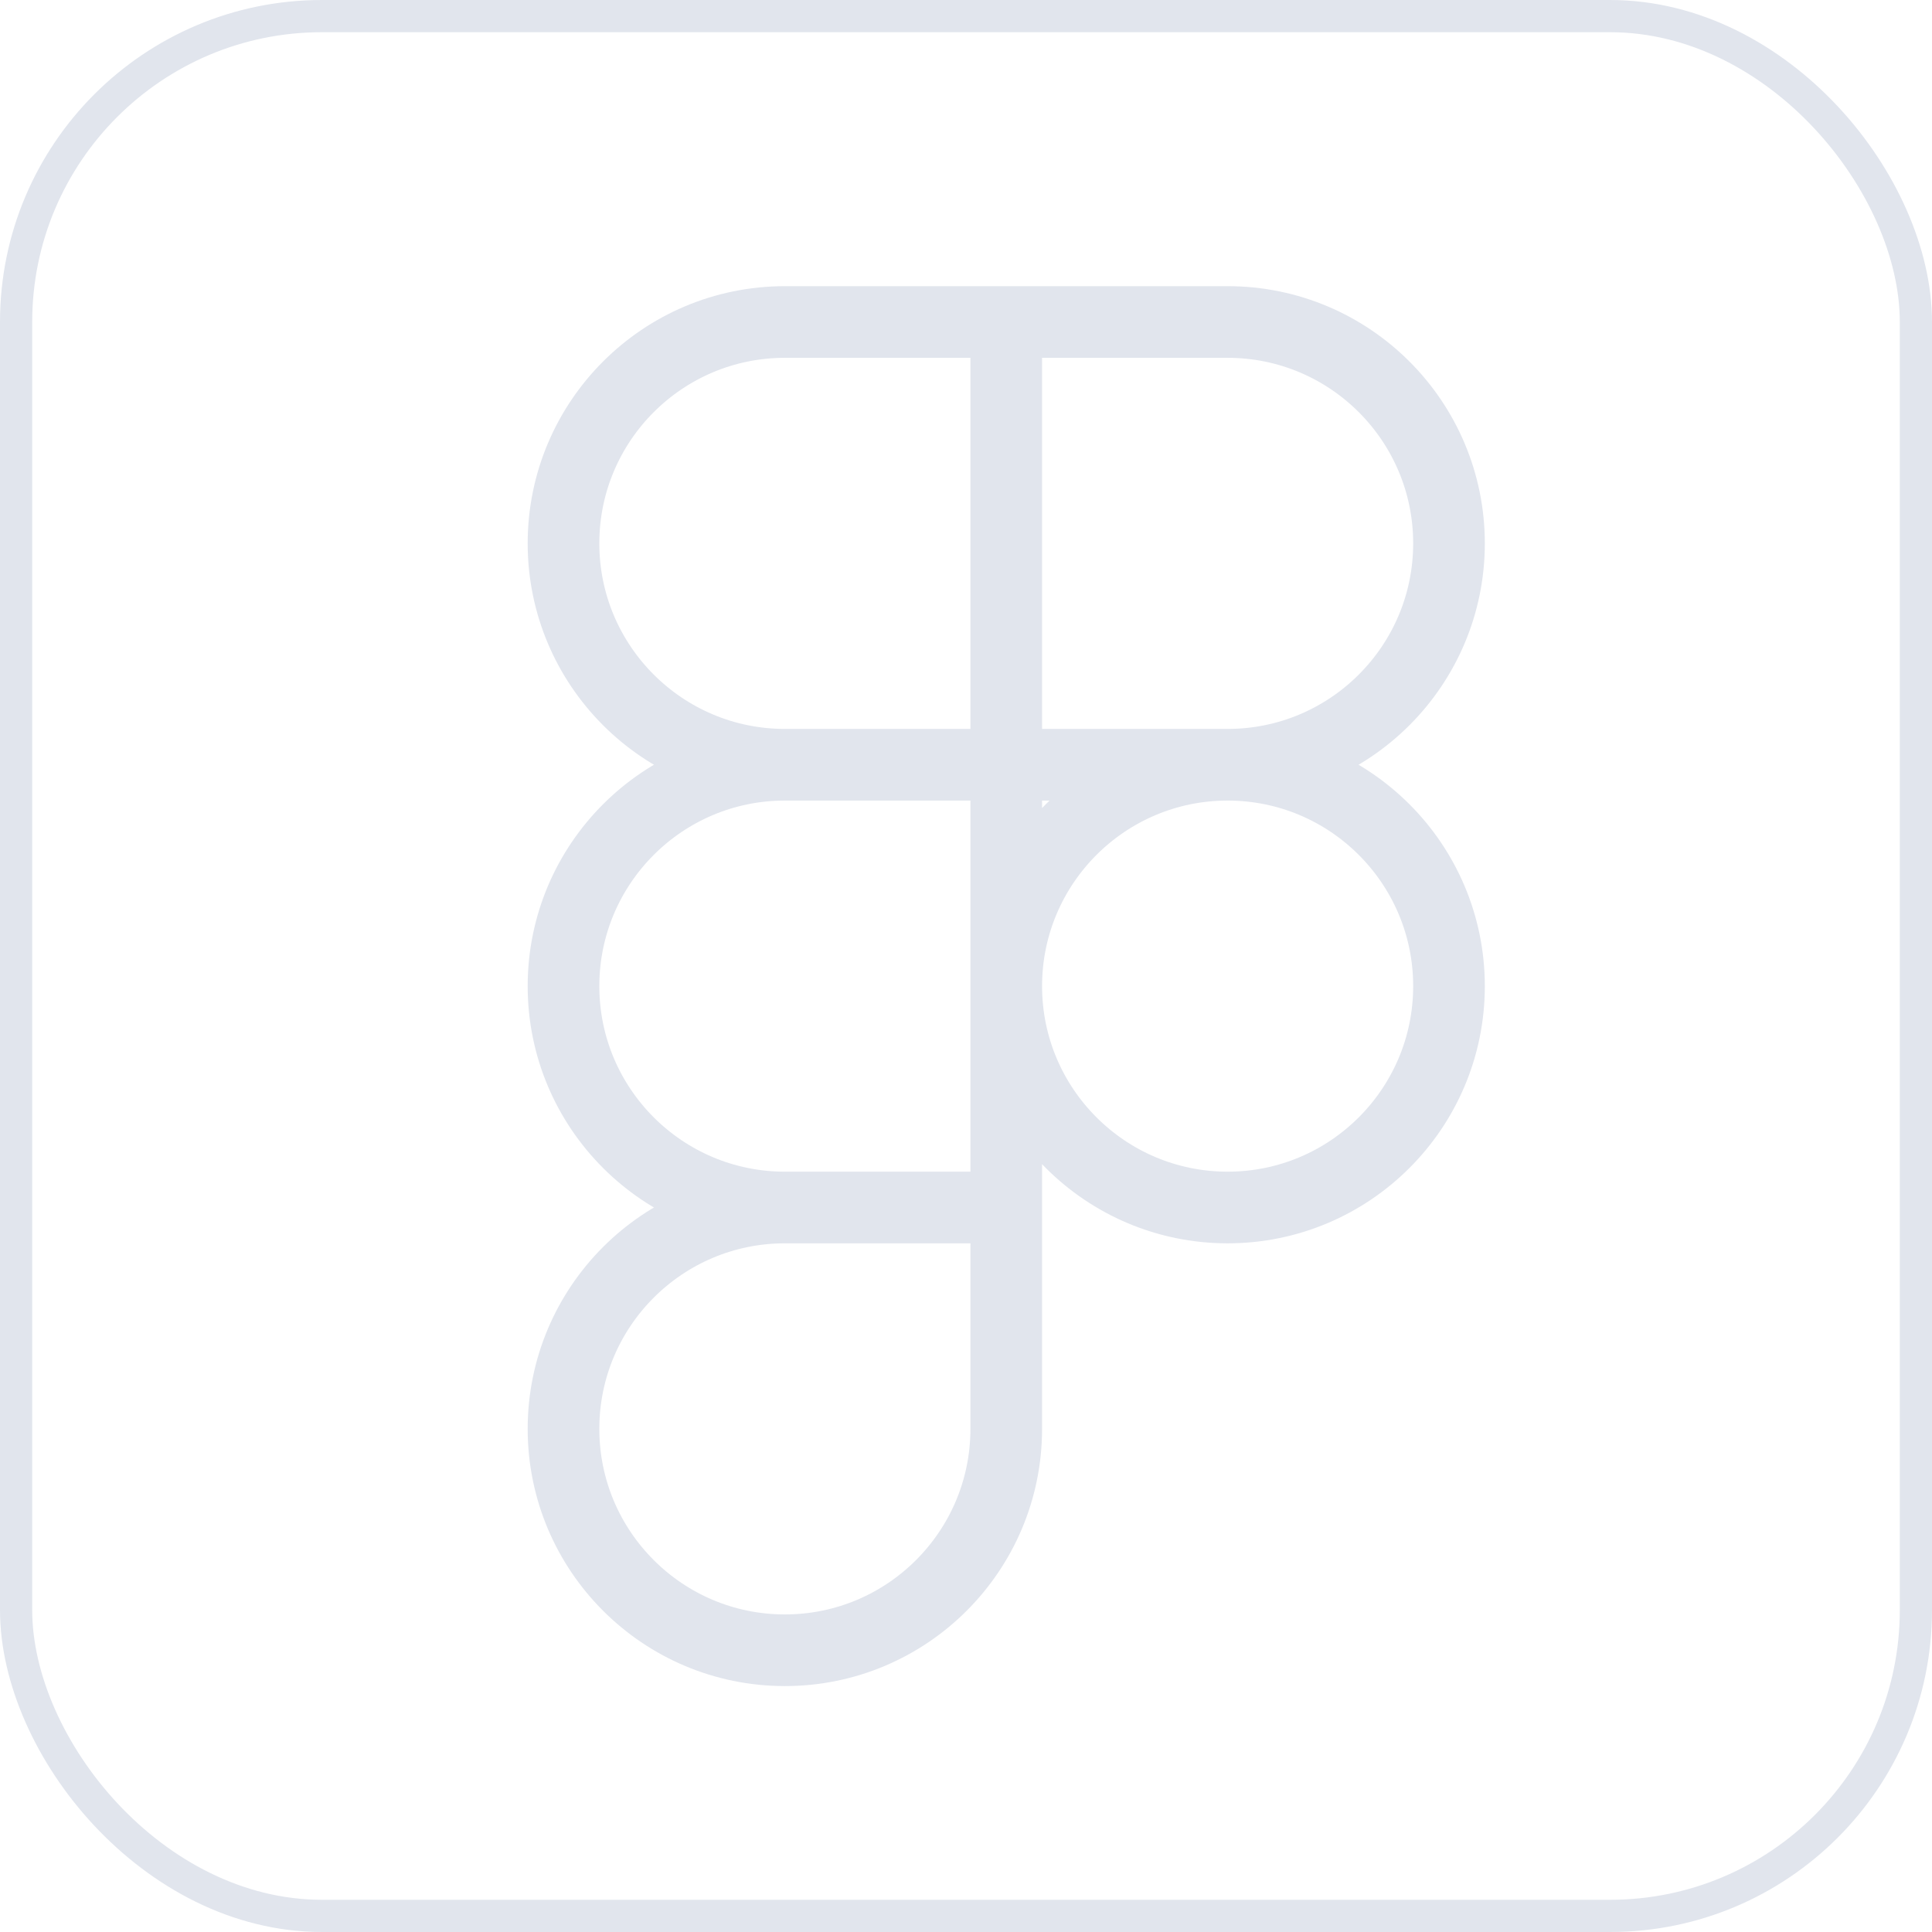 <svg width="24" height="24" viewBox="0 0 24 24" fill="none" xmlns="http://www.w3.org/2000/svg">
<rect x="0.2" y="0.2" width="23.6" height="23.6" rx="3.8" stroke="#E1E5ED" stroke-width="0.4"/>
<path d="M12.5 15V17.75C12.5 19.268 11.268 20.5 9.75 20.5C8.232 20.5 7 19.268 7 17.75C7 16.232 8.232 15 9.75 15M12.5 15H9.75M12.5 15V9.5M9.75 15C8.232 15 7 13.768 7 12.25C7 10.732 8.232 9.5 9.75 9.5M9.75 9.5H12.5M9.75 9.5C8.232 9.5 7 8.268 7 6.75C7 5.232 8.232 4 9.75 4H12.5M12.5 9.5V4M12.5 9.5L15.25 9.5M12.5 4H15.25C16.768 4 18 5.232 18 6.75C18 8.268 16.768 9.5 15.25 9.5M15.25 9.5C13.732 9.5 12.5 10.732 12.5 12.25C12.5 13.768 13.732 15 15.25 15C16.768 15 18 13.768 18 12.25C18 10.732 16.768 9.5 15.25 9.5Z" stroke="#E1E5ED" stroke-width="0.89"/>
</svg>
